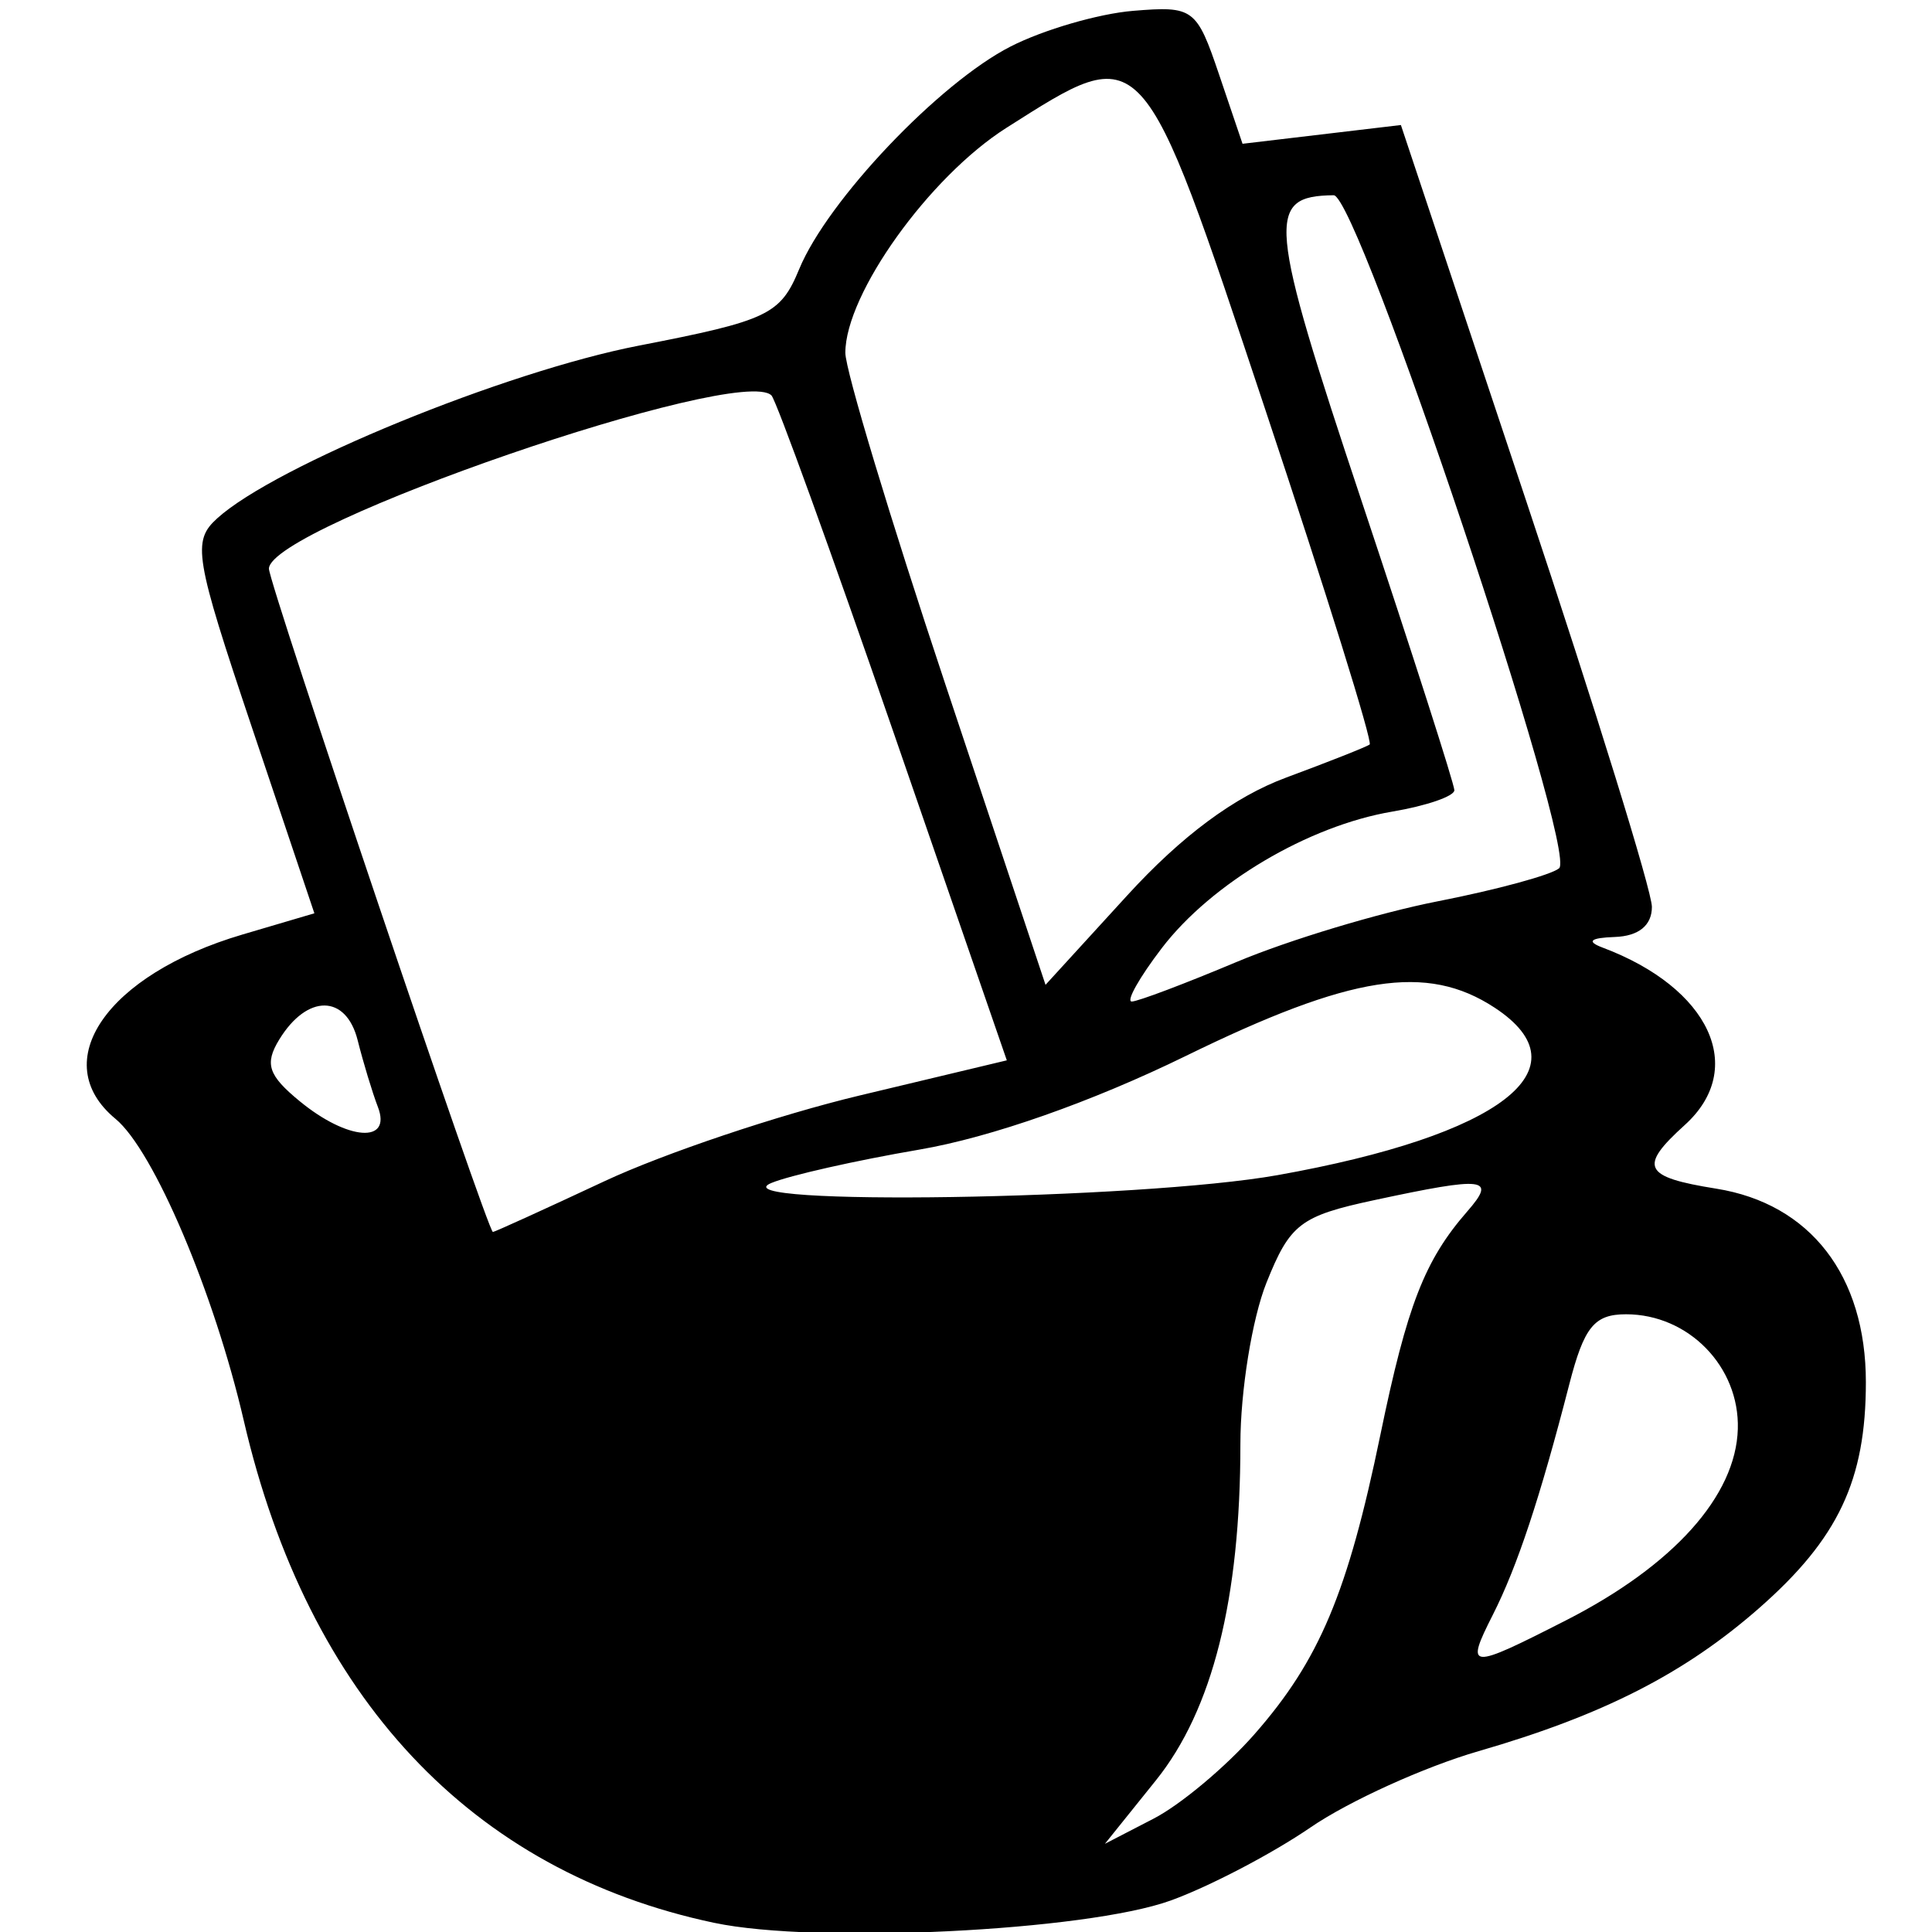 <?xml version="1.0" encoding="UTF-8" standalone="no"?>
<svg
   xmlns:dc="http://purl.org/dc/elements/1.1/"
   xmlns:cc="http://creativecommons.org/ns#"
   xmlns:rdf="http://www.w3.org/1999/02/22-rdf-syntax-ns#"
   xmlns:svg="http://www.w3.org/2000/svg"
   xmlns="http://www.w3.org/2000/svg"
   xmlns:sodipodi="http://sodipodi.sourceforge.net/DTD/sodipodi-0.dtd"
   xmlns:inkscape="http://www.inkscape.org/namespaces/inkscape"
   version="1.0"
   width="256"
   height="256"
   viewBox="0 0 192 192"
   id="svg10"
   sodipodi:docname="berrys-cafe.svg"
   inkscape:version="0.92.4 (5da689c313, 2019-01-14)">
  <defs
     id="defs15" />
  <sodipodi:namedview
     pagecolor="#ffffff"
     bordercolor="#666666"
     borderopacity="1"
     objecttolerance="10"
     gridtolerance="10"
     guidetolerance="10"
     inkscape:pageopacity="0"
     inkscape:pageshadow="2"
     inkscape:window-width="1920"
     inkscape:window-height="1027"
     id="namedview13"
     showgrid="false"
     inkscape:pagecheckerboard="true"
     inkscape:zoom="2.3930996"
     inkscape:cx="8.8201581"
     inkscape:cy="124.35151"
     inkscape:window-x="0"
     inkscape:window-y="36"
     inkscape:window-maximized="1"
     inkscape:current-layer="svg10">
    <sodipodi:guide
       position="0.402,95.713"
       orientation="0,128"
       id="guide844"
       inkscape:locked="false" />
    <sodipodi:guide
       position="96.402,95.713"
       orientation="-128,0"
       id="guide846"
       inkscape:locked="false" />
  </sodipodi:namedview>
  <style
     type="text/css"
     id="style2">@media (prefers-color-scheme:light){g{fill:#000}#face,#ear{fill:#fff}}@media (prefers-color-scheme:dark){g{fill:#fff}#face,#ear{fill:#000}}</style>
  <path
     style="fill:#000000;stroke-width:1.636"
     d="M 70.996,191.094 C 46.83,185.996 30.606,168.683 24.229,141.187 21.276,128.451 15.27,114.321 11.48,111.191 4.629,105.532 10.595,96.859 24.077,92.878 L 31.242,90.763 25.06,72.363 C 19.332,55.311 19.078,53.782 21.597,51.502 27.379,46.27 50.164,36.938 63.475,34.351 76.344,31.85 77.551,31.274 79.426,26.738 82.247,19.912 93.328,8.246 100.432,4.621 c 3.266,-1.666 8.742,-3.26 12.17,-3.543 6.005,-0.495 6.316,-0.264 8.555,6.349 l 2.324,6.862 7.869,-0.932 7.869,-0.932 12.472,37.419 c 6.86,20.58 12.473,38.707 12.473,40.281 0,1.839 -1.315,2.908 -3.681,2.991 -2.443,0.086 -2.856,0.439 -1.227,1.051 10.671,4.01 14.384,12.016 8.179,17.631 -4.623,4.184 -4.138,5.169 3.122,6.33 9.345,1.494 14.871,8.642 14.871,19.232 0,9.738 -2.742,15.547 -10.595,22.442 -7.418,6.513 -15.53,10.651 -27.896,14.228 -5.371,1.554 -12.886,4.964 -16.7,7.578 -3.814,2.614 -10.071,5.884 -13.904,7.267 -8.412,3.035 -35.242,4.347 -45.337,2.218 z M 124.665,172.347 c 6.457,-7.354 9.27,-14.044 12.518,-29.767 2.658,-12.87 4.395,-17.334 8.633,-22.192 2.93,-3.359 1.819,-3.493 -9.245,-1.12 -7.343,1.575 -8.374,2.365 -10.713,8.212 -1.424,3.558 -2.589,10.771 -2.589,16.028 0,15.395 -2.77,26.42 -8.398,33.423 l -5.068,6.306 4.854,-2.51 c 2.67,-1.381 7.173,-5.152 10.008,-8.38 z m 30.965,-11.321 c 10.676,-5.447 16.883,-12.363 17.073,-19.021 0.176,-6.188 -4.901,-11.394 -11.111,-11.394 -3.152,0 -4.168,1.253 -5.636,6.952 -2.91,11.297 -5.171,18.117 -7.593,22.901 -2.775,5.481 -2.427,5.508 7.267,0.561 z M 60.051,117.397 c 5.919,-2.77 17.341,-6.608 25.383,-8.529 L 100.056,105.375 88.792,72.768 C 82.597,54.833 77.141,39.772 76.667,39.298 73.546,36.178 26.825,52.28 26.725,56.511 c -0.033,1.411 21.748,65.922 22.258,65.922 0.169,0 5.15,-2.266 11.069,-5.036 z m 66.892,-0.609 c 22.215,-3.961 30.819,-10.6 21.581,-16.654 -6.73,-4.41 -14.244,-3.234 -30.666,4.799 -9.339,4.569 -19.377,8.097 -26.488,9.312 -6.298,1.076 -12.923,2.57 -14.722,3.321 -5.551,2.315 36.603,1.662 50.296,-0.779 z m -89.387,-6.775 c -0.55,-1.433 -1.454,-4.414 -2.009,-6.625 -1.151,-4.585 -5.02,-4.621 -7.799,-0.073 -1.474,2.414 -1.093,3.554 2.051,6.134 4.76,3.906 9.162,4.226 7.757,0.563 z M 122.921,95.588 c 5.153,-2.169 14.148,-4.88 19.989,-6.024 5.841,-1.144 11.255,-2.618 12.03,-3.274 1.898,-1.606 -19.978,-66.919 -22.403,-66.888 -6.755,0.089 -6.539,2.438 2.8,30.458 5.058,15.175 9.196,28.077 9.196,28.672 0,0.595 -2.775,1.551 -6.166,2.123 -8.336,1.408 -17.969,7.112 -22.902,13.559 -2.237,2.924 -3.583,5.316 -2.991,5.316 0.592,0 5.293,-1.775 10.446,-3.944 z m 4.907,-18.318 c 4.239,-1.571 7.968,-3.047 8.287,-3.281 C 136.434,73.755 131.772,58.795 125.756,40.745 113.362,3.56 113.757,3.99 100.013,12.707 c -7.662,4.859 -16.004,16.51 -16.004,22.353 0,1.72 4.476,16.556 9.947,32.969 l 9.947,29.842 8.109,-8.873 c 5.427,-5.938 10.659,-9.817 15.817,-11.728 z"
     id="path836"
     inkscape:connector-curvature="0" />
</svg>
